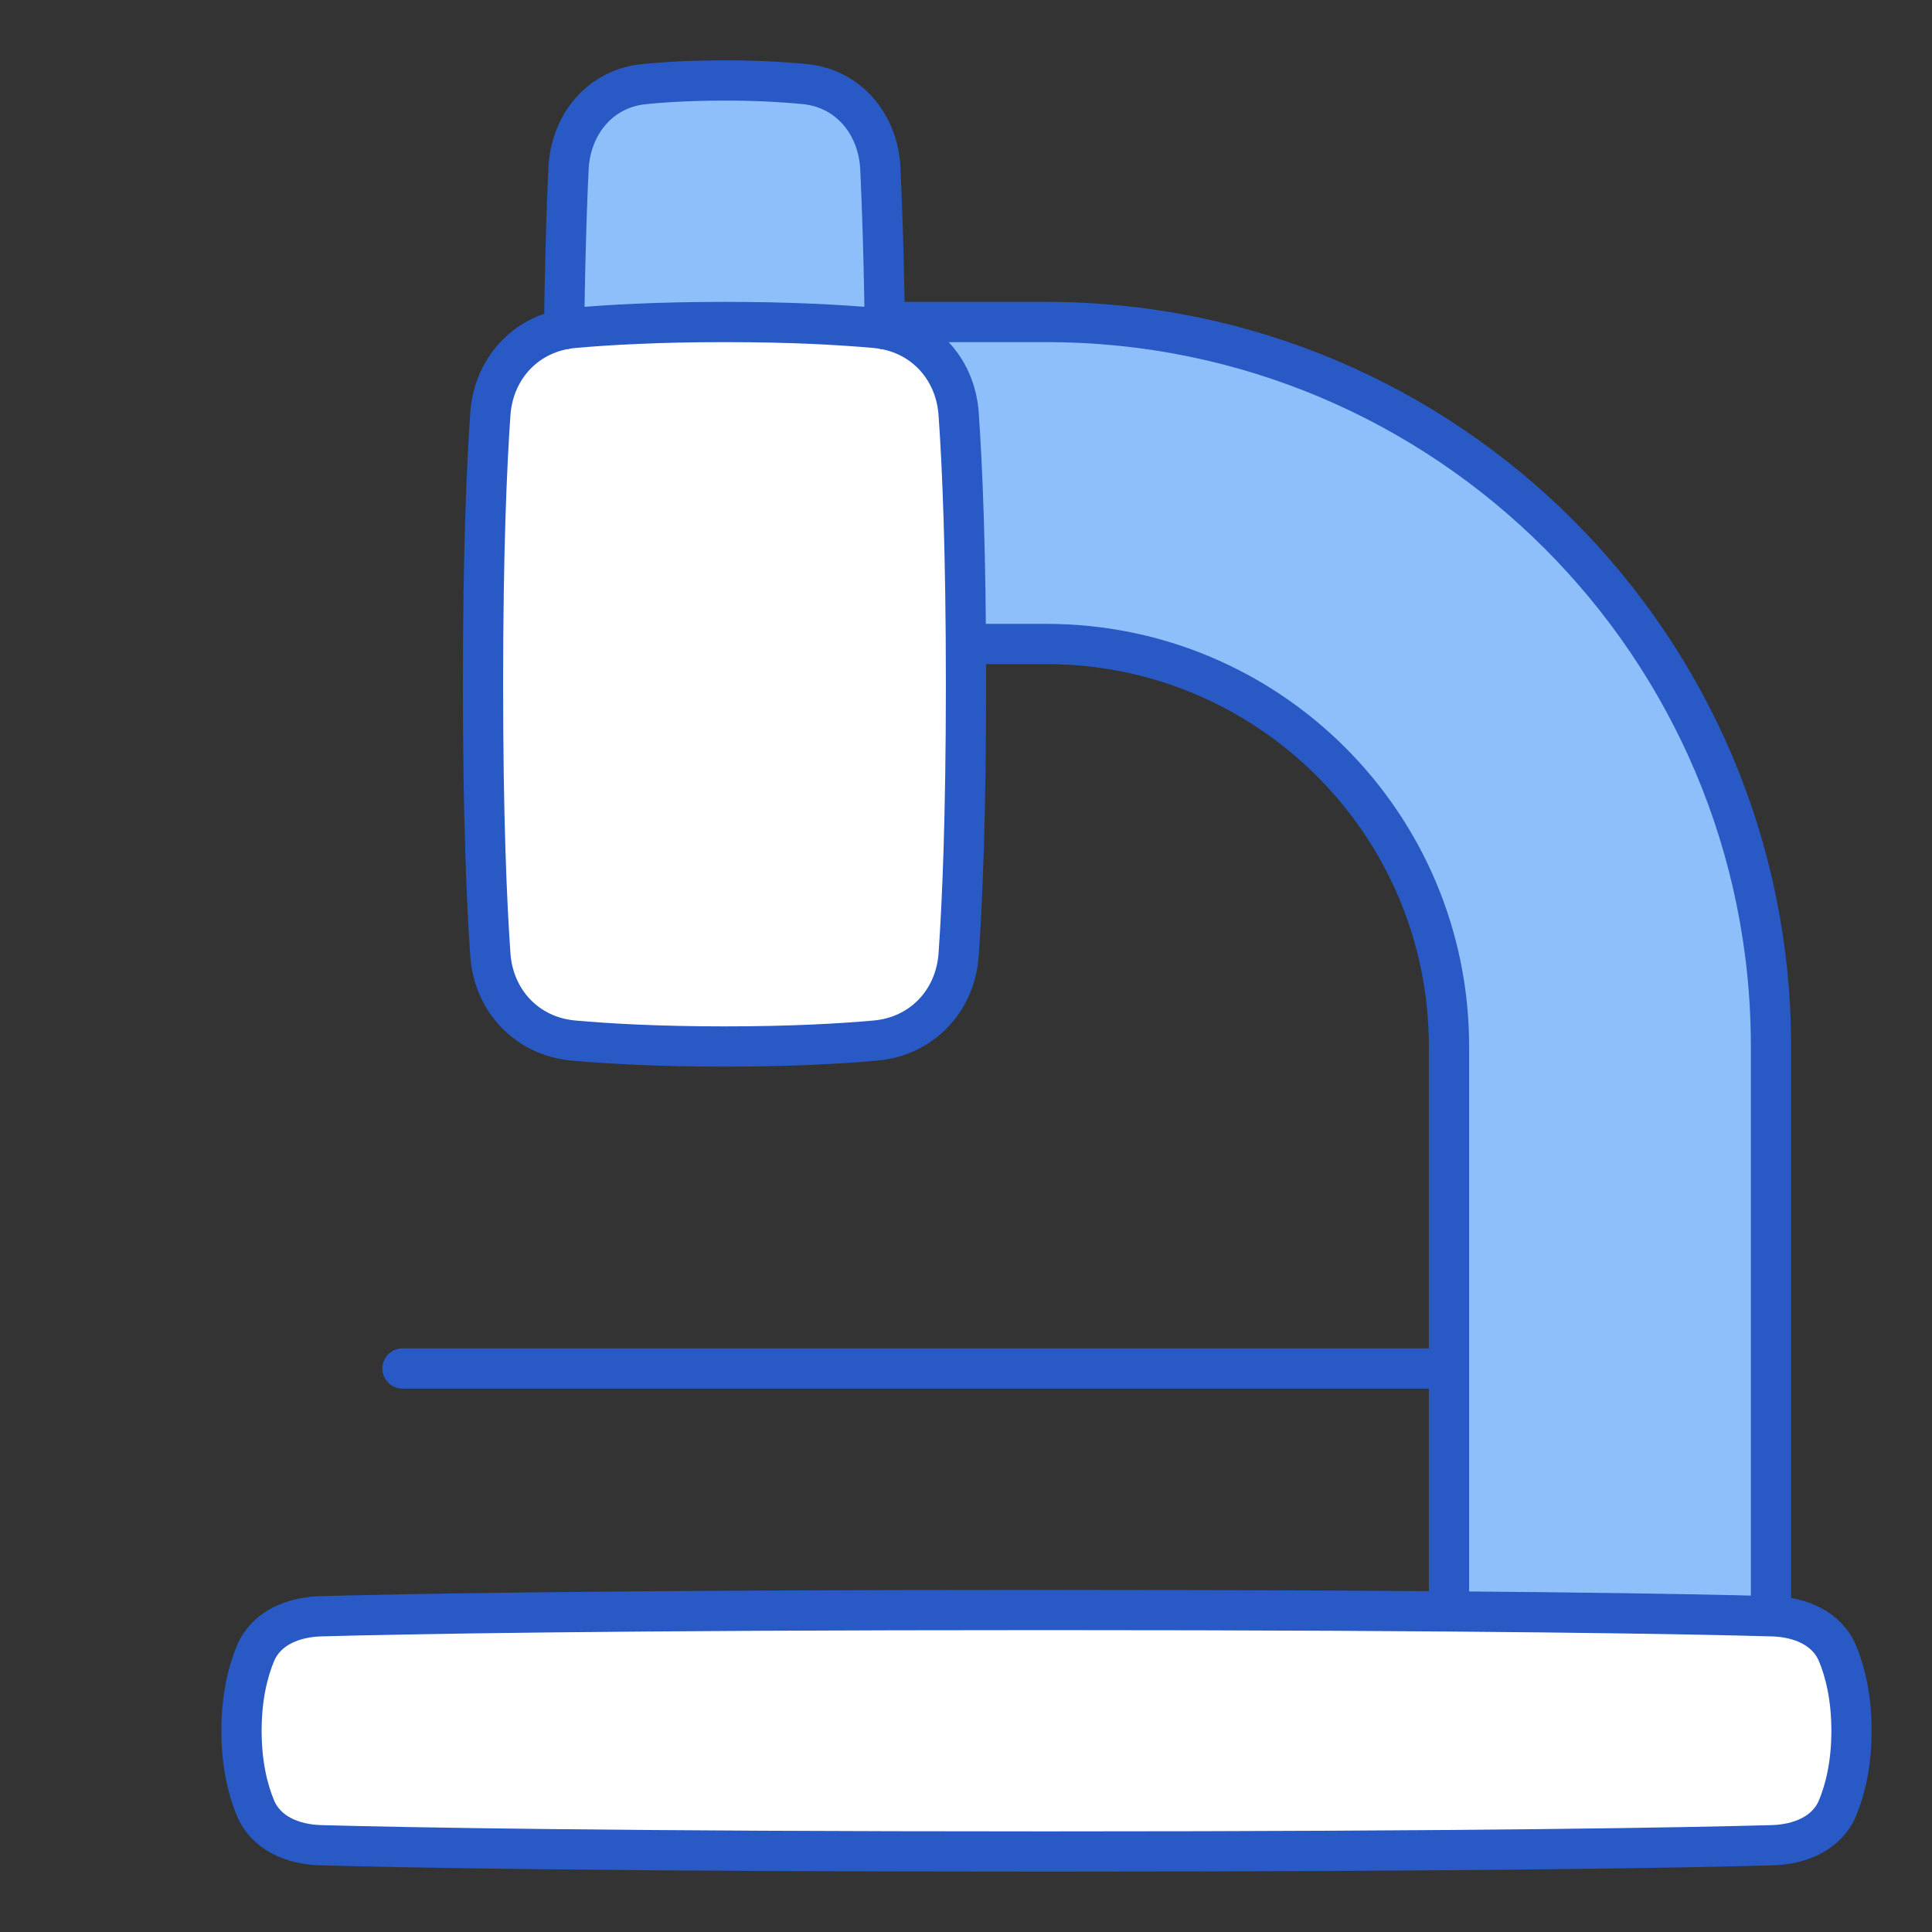 <svg xmlns="http://www.w3.org/2000/svg" fill="none" viewBox="0 0 48 48" id="Microscope-Observation-Sciene--Streamline-Plump">
  <rect x="0" y="0" width="48" height="48" fill="#333333" stroke="none"/>
  <desc>
    Microscope Observation Sciene Streamline Icon: https://streamlinehq.com
  </desc>
  <g id="microscope-observation-sciene">
    <path id="Rectangle 136" fill="#ffffff" d="M7.969 40.156c-0.688 0.019 -1.36 0.292 -1.624 0.928C6.16 41.532 6 42.161 6 43s0.16 1.468 0.345 1.916c0.264 0.636 0.936 0.91 1.624 0.928C9.973 45.9 15.129 46 26 46c10.871 0 16.027 -0.1 18.031 -0.156 0.688 -0.019 1.36 -0.292 1.624 -0.928 0.185 -0.448 0.345 -1.077 0.345 -1.916s-0.16 -1.468 -0.345 -1.916c-0.264 -0.636 -0.936 -0.91 -1.624 -0.928C42.027 40.1 36.871 40 26 40c-10.871 0 -16.027 0.1 -18.031 0.156Z" stroke-width="1"></path>
    <path id="Rectangle 134" fill="#ffffff" d="M12.183 23.72c0.082 1.15 0.915 2.028 2.063 2.132 0.89 0.08 2.125 0.148 3.754 0.148 1.63 0 2.864 -0.068 3.754 -0.148 1.148 -0.104 1.981 -0.983 2.063 -2.132 0.092 -1.315 0.183 -3.44 0.183 -6.72s-0.09 -5.405 -0.183 -6.72c-0.082 -1.15 -0.915 -2.028 -2.063 -2.132C20.864 8.068 19.63 8 18 8s-2.864 0.068 -3.754 0.148c-1.148 0.104 -1.981 0.983 -2.063 2.132C12.091 11.595 12 13.72 12 17s0.09 5.405 0.183 6.72Z" stroke-width="1"></path>
    <path id="Subtract" fill="#8fbffa" d="M21.984 8.18a113.687 113.687 0 0 0 -0.11 -3.992c-0.053 -1.098 -0.784 -1.991 -1.878 -2.099C19.466 2.037 18.806 2 18 2c-0.805 0 -1.466 0.037 -1.995 0.09 -1.095 0.107 -1.825 1 -1.879 2.098 -0.043 0.896 -0.086 2.187 -0.11 3.992 0.075 -0.014 0.152 -0.025 0.23 -0.032C15.136 8.068 16.371 8 18 8c1.63 0 2.863 0.068 3.754 0.148 0.078 0.007 0.154 0.018 0.229 0.032Z" stroke-width="1"></path>
    <path id="Subtract_2" fill="#8fbffa" d="M23.997 16c-0.016 -2.72 -0.097 -4.544 -0.18 -5.72 -0.076 -1.065 -0.798 -1.898 -1.817 -2.097V8h4c9.941 0 18 8.059 18 18v14.155a433.601 433.601 0 0 0 -8 -0.12V26c0 -5.523 -4.477 -10 -10 -10h-2.003Z" stroke-width="1"></path>
    <path id="Vector" stroke="#2859c5" stroke-linecap="round" stroke-linejoin="round" d="M22 8h4c9.941 0 18 8.059 18 18v14M24 16h2c5.523 0 10 4.477 10 10v14" stroke-width="1"></path>
    <path id="Rectangle 137" stroke="#2859c5" stroke-linecap="round" stroke-linejoin="round" d="M7.969 40.156c-0.688 0.019 -1.36 0.292 -1.624 0.928C6.16 41.532 6 42.161 6 43s0.16 1.468 0.345 1.916c0.264 0.636 0.936 0.91 1.624 0.928C9.973 45.9 15.129 46 26 46c10.871 0 16.027 -0.1 18.031 -0.156 0.688 -0.019 1.36 -0.292 1.624 -0.928 0.185 -0.448 0.345 -1.077 0.345 -1.916s-0.16 -1.468 -0.345 -1.916c-0.264 -0.636 -0.936 -0.91 -1.624 -0.928C42.027 40.1 36.871 40 26 40c-10.871 0 -16.027 0.1 -18.031 0.156Z" stroke-width="1"></path>
    <path id="Rectangle 138" stroke="#2859c5" stroke-linecap="round" stroke-linejoin="round" d="M12.183 23.72c0.082 1.15 0.915 2.028 2.063 2.132 0.89 0.08 2.125 0.148 3.754 0.148 1.63 0 2.864 -0.068 3.754 -0.148 1.148 -0.104 1.981 -0.983 2.063 -2.132 0.092 -1.315 0.183 -3.44 0.183 -6.72s-0.09 -5.405 -0.183 -6.72c-0.082 -1.15 -0.915 -2.028 -2.063 -2.132C20.864 8.068 19.63 8 18 8s-2.864 0.068 -3.754 0.148c-1.148 0.104 -1.981 0.983 -2.063 2.132C12.091 11.595 12 13.72 12 17s0.09 5.405 0.183 6.72Z" stroke-width="1"></path>
    <path id="Subtract_3" stroke="#2859c5" stroke-linecap="round" stroke-linejoin="round" d="M21.982 8.18a113.437 113.437 0 0 0 -0.11 -3.992c-0.053 -1.098 -0.784 -1.991 -1.878 -2.099A20.5 20.5 0 0 0 17.999 2c-0.805 0 -1.465 0.037 -1.995 0.09 -1.095 0.107 -1.825 1 -1.879 2.098 -0.043 0.896 -0.086 2.187 -0.11 3.992" stroke-width="1"></path>
    <path id="Vector 2679" stroke="#2859c5" stroke-linecap="round" stroke-linejoin="round" d="M36 34H10" stroke-width="1"></path>
  </g>
</svg>